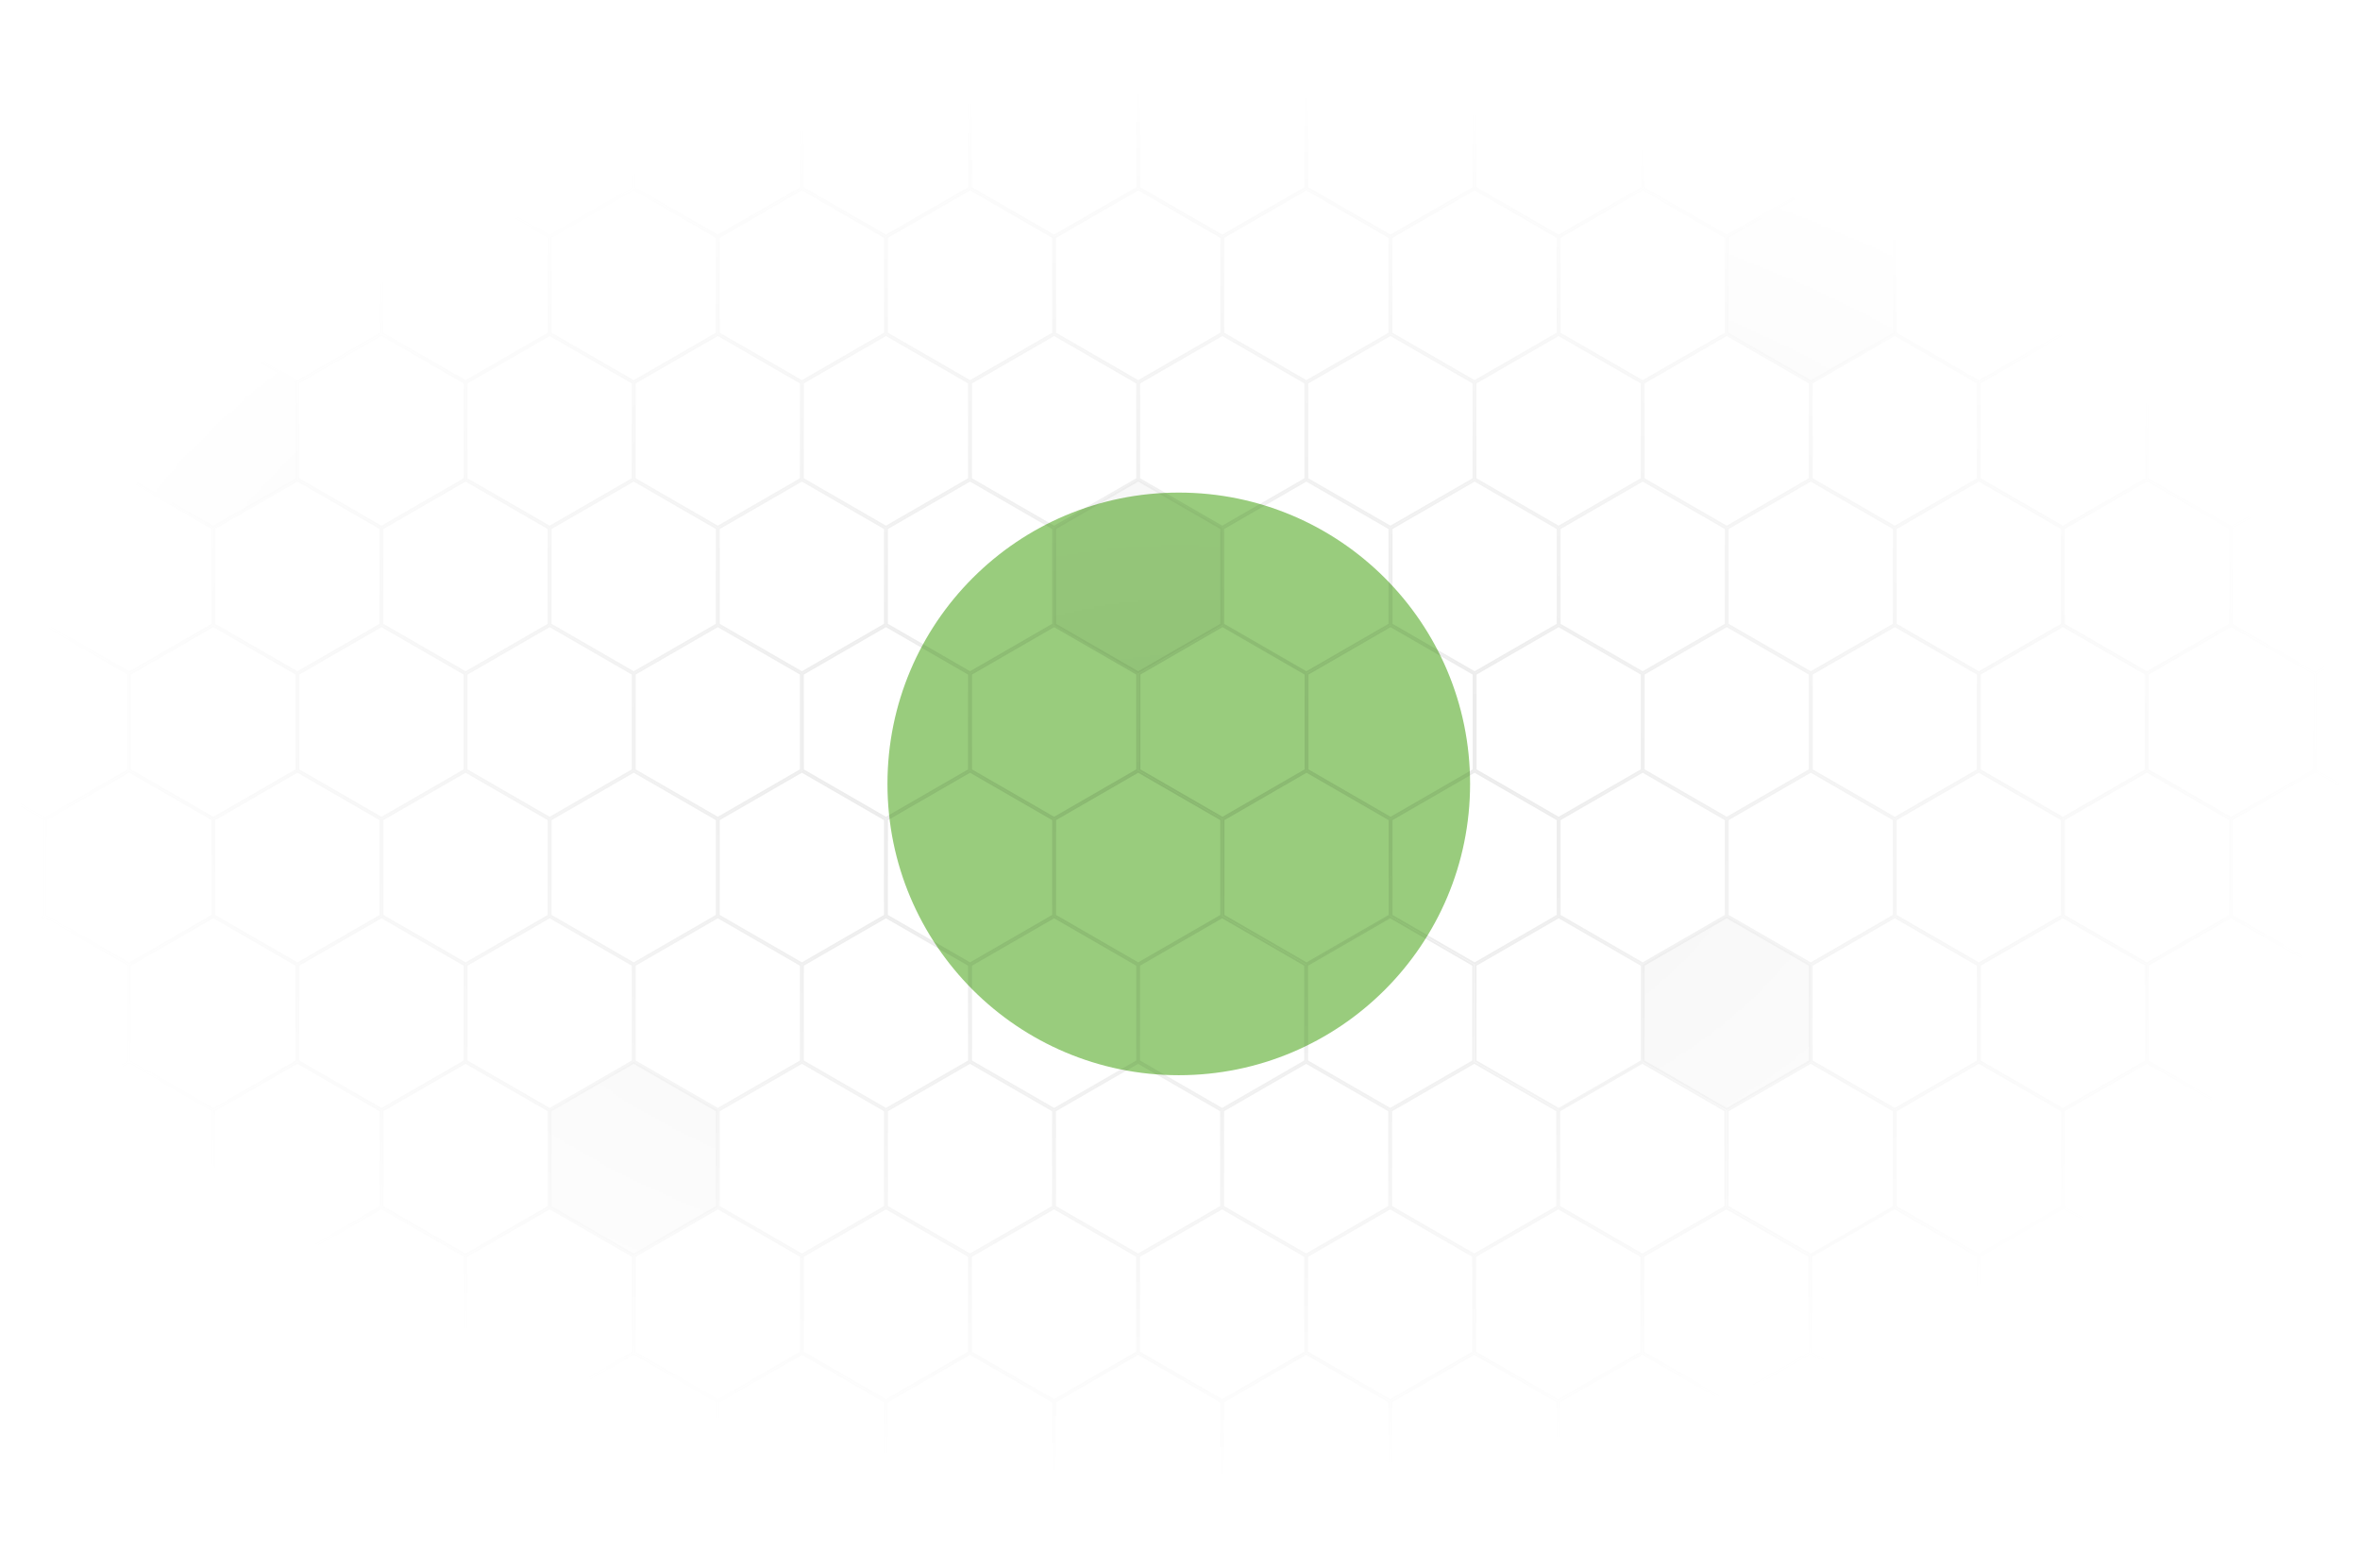 <svg width="1216" height="808" viewBox="0 0 1216 808" fill="none" xmlns="http://www.w3.org/2000/svg">
<g filter="url(#filter0_f_464_9427)">
<ellipse cx="607.367" cy="403.9" rx="150.1" ry="150.1" transform="rotate(-90 607.367 403.9)" fill="#99CC7D"/>
</g>
<mask id="mask0_464_9427" style="mask-type:alpha" maskUnits="userSpaceOnUse" x="0" y="41" width="1216" height="726">
<rect y="41" width="1216" height="725.8" fill="url(#paint0_radial_464_9427)"/>
</mask>
<g mask="url(#mask0_464_9427)">
<path d="M716.998 272.289L759.799 247.577L802.6 272.289V321.711L759.799 346.423L716.998 321.711V272.289Z" stroke="black" stroke-opacity="0.5"/>
<path d="M760.297 347.289L803.099 322.577L845.9 347.289V396.711L803.099 421.423L760.297 396.711V347.289Z" stroke="black" stroke-opacity="0.5"/>
<path d="M803.597 272.289L846.398 247.577L889.2 272.289V321.711L846.398 346.423L803.597 321.711V272.289Z" stroke="black" stroke-opacity="0.5"/>
<path d="M846.897 347.289L889.698 322.577L932.5 347.289V396.711L889.698 421.423L846.897 396.711V347.289Z" stroke="black" stroke-opacity="0.5"/>
<path d="M890.197 422.289L932.998 397.577L975.799 422.289V471.711L932.998 496.423L890.197 471.711V422.289Z" stroke="black" stroke-opacity="0.5"/>
<path d="M933.497 347.289L976.298 322.577L1019.1 347.289V396.711L976.298 421.423L933.497 396.711V347.289Z" stroke="black" stroke-opacity="0.5"/>
<path d="M587.098 347.289L629.899 322.577L672.701 347.289V396.711L629.899 421.423L587.098 396.711V347.289Z" stroke="black" stroke-opacity="0.5"/>
<path d="M630.398 422.289L673.199 397.577L716 422.289V471.711L673.199 496.423L630.398 471.711V422.289Z" stroke="black" stroke-opacity="0.5"/>
<path d="M673.698 347.289L716.499 322.577L759.3 347.289V396.711L716.499 421.423L673.698 396.711V347.289Z" stroke="black" stroke-opacity="0.5"/>
<path d="M716.998 422.289L759.799 397.577L802.6 422.289V471.711L759.799 496.423L716.998 471.711V422.289Z" stroke="black" stroke-opacity="0.5"/>
<path d="M760.297 497.289L803.099 472.577L845.9 497.289V546.711L803.099 571.423L760.297 546.711V497.289Z" stroke="black" stroke-opacity="0.5"/>
<path d="M803.597 422.289L846.398 397.577L889.2 422.289V471.711L846.398 496.423L803.597 471.711V422.289Z" stroke="black" stroke-opacity="0.5"/>
<path d="M976.796 422.289L1019.6 397.577L1062.4 422.289V471.711L1019.6 496.423L976.796 471.711V422.289Z" stroke="black" stroke-opacity="0.5"/>
<path d="M1020.1 497.289L1062.9 472.577L1105.7 497.289V546.711L1062.9 571.423L1020.1 546.711V497.289Z" stroke="black" stroke-opacity="0.5"/>
<path d="M1063.4 422.289L1106.2 397.577L1149 422.289V471.711L1106.2 496.423L1063.4 471.711V422.289Z" stroke="black" stroke-opacity="0.5"/>
<path d="M1106.7 497.289L1149.5 472.577L1192.3 497.289V546.711L1149.5 571.423L1106.7 546.711V497.289Z" stroke="black" stroke-opacity="0.5"/>
<path d="M1150 572.289L1192.8 547.577L1235.6 572.289V621.711L1192.8 646.423L1150 621.711V572.289Z" stroke="black" stroke-opacity="0.5"/>
<path d="M1193.3 497.289L1236.1 472.577L1278.9 497.289V546.711L1236.1 571.423L1193.3 546.711V497.289Z" stroke="black" stroke-opacity="0.5"/>
<path d="M889.698 472L933 497V547L889.698 572L846.397 547V497L889.698 472Z" fill="black" fill-opacity="0.25"/>
<path d="M846.897 497.289L889.698 472.577L932.5 497.289V546.711L889.698 571.423L846.897 546.711V497.289Z" stroke="black" stroke-opacity="0.5"/>
<path d="M890.197 572.289L932.998 547.577L975.799 572.289V621.711L932.998 646.423L890.197 621.711V572.289Z" stroke="black" stroke-opacity="0.5"/>
<path d="M933.497 497.289L976.298 472.577L1019.1 497.289V546.711L976.298 571.423L933.497 546.711V497.289Z" stroke="black" stroke-opacity="0.5"/>
<path d="M976.796 572.289L1019.6 547.577L1062.4 572.289V621.711L1019.6 646.423L976.796 621.711V572.289Z" stroke="black" stroke-opacity="0.5"/>
<path d="M1020.1 647.289L1062.9 622.577L1105.7 647.289V696.711L1062.9 721.423L1020.1 696.711V647.289Z" stroke="black" stroke-opacity="0.5"/>
<path d="M1063.4 572.289L1106.2 547.577L1149 572.289V621.711L1106.2 646.423L1063.4 621.711V572.289Z" stroke="black" stroke-opacity="0.5"/>
<path d="M976.796 122.289L1019.6 97.577L1062.4 122.289V171.711L1019.6 196.423L976.796 171.711V122.289Z" stroke="black" stroke-opacity="0.5"/>
<path d="M1020.1 197.289L1062.9 172.577L1105.7 197.289V246.711L1062.9 271.423L1020.1 246.711V197.289Z" stroke="black" stroke-opacity="0.5"/>
<path d="M1063.4 122.289L1106.2 97.577L1149 122.289V171.711L1106.2 196.423L1063.4 171.711V122.289Z" stroke="black" stroke-opacity="0.5"/>
<path d="M1106.7 197.289L1149.5 172.577L1192.3 197.289V246.711L1149.5 271.423L1106.7 246.711V197.289Z" stroke="black" stroke-opacity="0.5"/>
<path d="M1150 272.289L1192.8 247.577L1235.6 272.289V321.711L1192.8 346.423L1150 321.711V272.289Z" stroke="black" stroke-opacity="0.5"/>
<path d="M1193.3 197.289L1236.1 172.577L1278.9 197.289V246.711L1236.1 271.423L1193.3 246.711V197.289Z" stroke="black" stroke-opacity="0.5"/>
<path d="M846.897 197.289L889.698 172.577L932.5 197.289V246.711L889.698 271.423L846.897 246.711V197.289Z" stroke="black" stroke-opacity="0.5"/>
<path d="M890.197 272.289L932.998 247.577L975.799 272.289V321.711L932.998 346.423L890.197 321.711V272.289Z" stroke="black" stroke-opacity="0.5"/>
<path d="M933.497 197.289L976.298 172.577L1019.1 197.289V246.711L976.298 271.423L933.497 246.711V197.289Z" stroke="black" stroke-opacity="0.5"/>
<path d="M976.796 272.289L1019.6 247.577L1062.4 272.289V321.711L1019.6 346.423L976.796 321.711V272.289Z" stroke="black" stroke-opacity="0.5"/>
<path d="M1020.1 347.289L1062.9 322.577L1105.7 347.289V396.711L1062.9 421.423L1020.1 396.711V347.289Z" stroke="black" stroke-opacity="0.5"/>
<path d="M1063.4 272.289L1106.2 247.577L1149 272.289V321.711L1106.2 346.423L1063.4 321.711V272.289Z" stroke="black" stroke-opacity="0.5"/>
<path d="M1106.7 347.289L1149.5 322.577L1192.3 347.289V396.711L1149.5 421.423L1106.7 396.711V347.289Z" stroke="black" stroke-opacity="0.5"/>
<path d="M1150 422.289L1192.8 397.577L1235.6 422.289V471.711L1192.8 496.423L1150 471.711V422.289Z" stroke="black" stroke-opacity="0.5"/>
<path d="M1193.3 347.289L1236.1 322.577L1278.9 347.289V396.711L1236.1 421.423L1193.3 396.711V347.289Z" stroke="black" stroke-opacity="0.5"/>
<path d="M240.388 47.289L283.211 22.577L326.034 47.289V96.711L283.211 121.423L240.388 96.711V47.289Z" stroke="black" stroke-opacity="0.5"/>
<path d="M327.032 47.289L369.855 22.577L412.678 47.289V96.711L369.855 121.423L327.032 96.711V47.289Z" stroke="black" stroke-opacity="0.5"/>
<path d="M370.351 122.289L413.174 97.577L455.997 122.289V171.711L413.174 196.423L370.351 171.711V122.289Z" stroke="black" stroke-opacity="0.5"/>
<path d="M413.675 47.289L456.498 22.577L499.321 47.289V96.711L456.498 121.423L413.675 96.711V47.289Z" stroke="black" stroke-opacity="0.5"/>
<path d="M67.102 47.289L109.925 22.577L152.748 47.289V96.711L109.925 121.423L67.102 96.711V47.289Z" stroke="black" stroke-opacity="0.5"/>
<path d="M110.423 122.289L153.246 97.577L196.069 122.289V171.711L153.246 196.423L110.423 171.711V122.289Z" stroke="black" stroke-opacity="0.5"/>
<path d="M153.745 47.289L196.568 22.577L239.391 47.289V96.711L196.568 121.423L153.745 96.711V47.289Z" stroke="black" stroke-opacity="0.5"/>
<path d="M197.066 122.289L239.889 97.577L282.712 122.289V171.711L239.889 196.423L197.066 171.711V122.289Z" stroke="black" stroke-opacity="0.5"/>
<path d="M240.388 197.289L283.211 172.577L326.034 197.289V246.711L283.211 271.423L240.388 246.711V197.289Z" stroke="black" stroke-opacity="0.5"/>
<path d="M283.71 122.289L326.533 97.577L369.356 122.289V171.711L326.533 196.423L283.71 171.711V122.289Z" stroke="black" stroke-opacity="0.5"/>
<path d="M456.995 122.289L499.818 97.577L542.641 122.289V171.711L499.818 196.423L456.995 171.711V122.289Z" stroke="black" stroke-opacity="0.5"/>
<path d="M500.317 197.289L543.14 172.577L585.963 197.289V246.711L543.14 271.423L500.317 246.711V197.289Z" stroke="black" stroke-opacity="0.5"/>
<path d="M543.64 122.289L586.463 97.577L629.286 122.289V171.711L586.463 196.423L543.64 171.711V122.289Z" stroke="black" stroke-opacity="0.5"/>
<path d="M586.96 197.289L629.783 172.577L672.606 197.289V246.711L629.783 271.423L586.96 246.711V197.289Z" stroke="black" stroke-opacity="0.5"/>
<path d="M630.281 272.289L673.104 247.577L715.927 272.289V321.711L673.104 346.423L630.281 321.711V272.289Z" stroke="black" stroke-opacity="0.5"/>
<path d="M673.603 197.289L716.426 172.577L759.249 197.289V246.711L716.426 271.423L673.603 246.711V197.289Z" stroke="black" stroke-opacity="0.5"/>
<path d="M327.032 197.289L369.855 172.577L412.678 197.289V246.711L369.855 271.423L327.032 246.711V197.289Z" stroke="black" stroke-opacity="0.5"/>
<path d="M370.351 272.289L413.174 247.577L455.997 272.289V321.711L413.174 346.423L370.351 321.711V272.289Z" stroke="black" stroke-opacity="0.5"/>
<path d="M413.675 197.289L456.498 172.577L499.321 197.289V246.711L456.498 271.423L413.675 246.711V197.289Z" stroke="black" stroke-opacity="0.5"/>
<path d="M456.995 272.289L499.818 247.577L542.641 272.289V321.711L499.818 346.423L456.995 321.711V272.289Z" stroke="black" stroke-opacity="0.5"/>
<path d="M500.317 347.289L543.14 322.577L585.963 347.289V396.711L543.14 421.423L500.317 396.711V347.289Z" stroke="black" stroke-opacity="0.5"/>
<path d="M586.463 247L629.786 272V322L586.463 347L543.14 322V272L586.463 247Z" fill="black" fill-opacity="0.25"/>
<path d="M543.64 272.289L586.463 247.577L629.286 272.289V321.711L586.463 346.423L543.64 321.711V272.289Z" stroke="black" stroke-opacity="0.5"/>
<path d="M500.317 47.289L543.14 22.577L585.963 47.289V96.711L543.14 121.423L500.317 96.711V47.289Z" stroke="black" stroke-opacity="0.5"/>
<path d="M760.248 47.289L803.071 22.577L845.894 47.289V96.711L803.071 121.423L760.248 96.711V47.289Z" stroke="black" stroke-opacity="0.5"/>
<path d="M846.891 47.289L889.714 22.577L932.537 47.289V96.711L889.714 121.423L846.891 96.711V47.289Z" stroke="black" stroke-opacity="0.5"/>
<path d="M933.036 97L976.359 122V172L933.036 197L889.713 172V122L933.036 97Z" fill="black" fill-opacity="0.25"/>
<path d="M890.213 122.289L933.036 97.577L975.859 122.289V171.711L933.036 196.423L890.213 171.711V122.289Z" stroke="black" stroke-opacity="0.5"/>
<path d="M933.532 47.289L976.355 22.577L1019.18 47.289V96.711L976.355 121.423L933.532 96.711V47.289Z" stroke="black" stroke-opacity="0.5"/>
<path d="M586.96 47.289L629.783 22.577L672.606 47.289V96.711L629.783 121.423L586.96 96.711V47.289Z" stroke="black" stroke-opacity="0.5"/>
<path d="M630.281 122.289L673.104 97.577L715.927 122.289V171.711L673.104 196.423L630.281 171.711V122.289Z" stroke="black" stroke-opacity="0.5"/>
<path d="M673.603 47.289L716.426 22.577L759.249 47.289V96.711L716.426 121.423L673.603 96.711V47.289Z" stroke="black" stroke-opacity="0.5"/>
<path d="M716.926 122.289L759.749 97.577L802.572 122.289V171.711L759.749 196.423L716.926 171.711V122.289Z" stroke="black" stroke-opacity="0.5"/>
<path d="M760.248 197.289L803.071 172.577L845.894 197.289V246.711L803.071 271.423L760.248 246.711V197.289Z" stroke="black" stroke-opacity="0.5"/>
<path d="M803.567 122.289L846.39 97.577L889.213 122.289V171.711L846.39 196.423L803.567 171.711V122.289Z" stroke="black" stroke-opacity="0.5"/>
<path d="M327.098 647.289L369.899 622.577L412.701 647.289V696.711L369.899 721.423L327.098 696.711V647.289Z" stroke="black" stroke-opacity="0.5"/>
<path d="M370.398 722.289L413.199 697.577L456 722.289V771.711L413.199 796.423L370.398 771.711V722.289Z" stroke="black" stroke-opacity="0.5"/>
<path d="M413.698 647.289L456.499 622.577L499.3 647.289V696.711L456.499 721.423L413.698 696.711V647.289Z" stroke="black" stroke-opacity="0.5"/>
<path d="M456.998 722.289L499.799 697.577L542.6 722.289V771.711L499.799 796.423L456.998 771.711V722.289Z" stroke="black" stroke-opacity="0.5"/>
<path d="M543.597 722.289L586.398 697.577L629.2 722.289V771.711L586.398 796.423L543.597 771.711V722.289Z" stroke="black" stroke-opacity="0.5"/>
<path d="M197.199 722.289L240 697.577L282.801 722.289V771.711L240 796.423L197.199 771.711V722.289Z" stroke="black" stroke-opacity="0.5"/>
<path d="M283.798 722.289L326.6 697.577L369.401 722.289V771.711L326.6 796.423L283.798 771.711V722.289Z" stroke="black" stroke-opacity="0.5"/>
<path d="M586.897 497.289L629.698 472.577L672.5 497.289V546.711L629.698 571.423L586.897 546.711V497.289Z" stroke="black" stroke-opacity="0.5"/>
<path d="M630.197 572.289L672.998 547.577L715.799 572.289V621.711L672.998 646.423L630.197 621.711V572.289Z" stroke="black" stroke-opacity="0.5"/>
<path d="M673.497 497.289L716.298 472.577L759.099 497.289V546.711L716.298 571.423L673.497 546.711V497.289Z" stroke="black" stroke-opacity="0.5"/>
<path d="M716.796 572.289L759.598 547.577L802.399 572.289V621.711L759.598 646.423L716.796 621.711V572.289Z" stroke="black" stroke-opacity="0.5"/>
<path d="M760.096 647.289L802.897 622.577L845.699 647.289V696.711L802.897 721.423L760.096 696.711V647.289Z" stroke="black" stroke-opacity="0.5"/>
<path d="M803.396 572.289L846.197 547.577L888.999 572.289V621.711L846.197 646.423L803.396 621.711V572.289Z" stroke="black" stroke-opacity="0.5"/>
<path d="M456.998 572.289L499.799 547.577L542.6 572.289V621.711L499.799 646.423L456.998 621.711V572.289Z" stroke="black" stroke-opacity="0.5"/>
<path d="M500.297 647.289L543.099 622.577L585.9 647.289V696.711L543.099 721.423L500.297 696.711V647.289Z" stroke="black" stroke-opacity="0.5"/>
<path d="M543.597 572.289L586.398 547.577L629.2 572.289V621.711L586.398 646.423L543.597 621.711V572.289Z" stroke="black" stroke-opacity="0.5"/>
<path d="M586.897 647.289L629.698 622.577L672.5 647.289V696.711L629.698 721.423L586.897 696.711V647.289Z" stroke="black" stroke-opacity="0.5"/>
<path d="M630.197 722.289L672.998 697.577L715.799 722.289V771.711L672.998 796.423L630.197 771.711V722.289Z" stroke="black" stroke-opacity="0.5"/>
<path d="M673.497 647.289L716.298 622.577L759.099 647.289V696.711L716.298 721.423L673.497 696.711V647.289Z" stroke="black" stroke-opacity="0.5"/>
<path d="M846.696 647.289L889.497 622.577L932.298 647.289V696.711L889.497 721.423L846.696 696.711V647.289Z" stroke="black" stroke-opacity="0.5"/>
<path d="M889.996 722.289L932.797 697.577L975.598 722.289V771.711L932.797 796.423L889.996 771.711V722.289Z" stroke="black" stroke-opacity="0.5"/>
<path d="M933.295 647.289L976.097 622.577L1018.9 647.289V696.711L976.097 721.423L933.295 696.711V647.289Z" stroke="black" stroke-opacity="0.5"/>
<path d="M976.595 722.289L1019.4 697.577L1062.2 722.289V771.711L1019.4 796.423L976.595 771.711V722.289Z" stroke="black" stroke-opacity="0.5"/>
<path d="M1063.19 722.289L1106 697.577L1148.8 722.289V771.711L1106 796.423L1063.19 771.711V722.289Z" stroke="black" stroke-opacity="0.5"/>
<path d="M716.796 722.289L759.598 697.577L802.399 722.289V771.711L759.598 796.423L716.796 771.711V722.289Z" stroke="black" stroke-opacity="0.5"/>
<path d="M803.396 722.289L846.197 697.577L888.999 722.289V771.711L846.197 796.423L803.396 771.711V722.289Z" stroke="black" stroke-opacity="0.5"/>
<path d="M-62.867 422.289L-20.044 397.577L22.779 422.289V471.711L-20.044 496.423L-62.867 471.711V422.289Z" stroke="black" stroke-opacity="0.5"/>
<path d="M-19.549 497.289L23.274 472.577L66.097 497.289V546.711L23.274 571.423L-19.549 546.711V497.289Z" stroke="black" stroke-opacity="0.5"/>
<path d="M23.775 422.289L66.598 397.577L109.421 422.289V471.711L66.598 496.423L23.775 471.711V422.289Z" stroke="black" stroke-opacity="0.5"/>
<path d="M67.096 497.289L109.919 472.577L152.742 497.289V546.711L109.919 571.423L67.096 546.711V497.289Z" stroke="black" stroke-opacity="0.5"/>
<path d="M110.418 572.289L153.241 547.577L196.064 572.289V621.711L153.241 646.423L110.418 621.711V572.289Z" stroke="black" stroke-opacity="0.5"/>
<path d="M153.74 497.289L196.563 472.577L239.386 497.289V546.711L196.563 571.423L153.74 546.711V497.289Z" stroke="black" stroke-opacity="0.5"/>
<path d="M197.06 572.289L239.884 547.577L282.707 572.289V621.711L239.884 646.423L197.06 621.711V572.289Z" stroke="black" stroke-opacity="0.5"/>
<path d="M240.382 647.289L283.205 622.577L326.028 647.289V696.711L283.205 721.423L240.382 696.711V647.289Z" stroke="black" stroke-opacity="0.5"/>
<path d="M326.527 547L369.85 572V622L326.527 647L283.204 622V572L326.527 547Z" fill="black" fill-opacity="0.25"/>
<path d="M283.704 572.289L326.527 547.577L369.35 572.289V621.711L326.527 646.423L283.704 621.711V572.289Z" stroke="black" stroke-opacity="0.5"/>
<path d="M-62.867 572.289L-20.044 547.577L22.779 572.289V621.711L-20.044 646.423L-62.867 621.711V572.289Z" stroke="black" stroke-opacity="0.5"/>
<path d="M-19.549 647.289L23.274 622.577L66.097 647.289V696.711L23.274 721.423L-19.549 696.711V647.289Z" stroke="black" stroke-opacity="0.5"/>
<path d="M23.775 572.289L66.598 547.577L109.421 572.289V621.711L66.598 646.423L23.775 621.711V572.289Z" stroke="black" stroke-opacity="0.5"/>
<path d="M67.096 647.289L109.919 622.577L152.742 647.289V696.711L109.919 721.423L67.096 696.711V647.289Z" stroke="black" stroke-opacity="0.5"/>
<path d="M110.418 722.289L153.241 697.577L196.064 722.289V771.711L153.241 796.423L110.418 771.711V722.289Z" stroke="black" stroke-opacity="0.5"/>
<path d="M153.74 647.289L196.563 622.577L239.386 647.289V696.711L196.563 721.423L153.74 696.711V647.289Z" stroke="black" stroke-opacity="0.5"/>
<path d="M109.919 172L153.242 197V247L109.919 272L66.596 247V197L109.919 172Z" fill="black" fill-opacity="0.25"/>
<path d="M67.096 197.289L109.919 172.577L152.742 197.289V246.711L109.919 271.423L67.096 246.711V197.289Z" stroke="black" stroke-opacity="0.5"/>
<path d="M110.418 272.289L153.241 247.577L196.064 272.289V321.711L153.241 346.423L110.418 321.711V272.289Z" stroke="black" stroke-opacity="0.5"/>
<path d="M153.74 197.289L196.563 172.577L239.386 197.289V246.711L196.563 271.423L153.74 246.711V197.289Z" stroke="black" stroke-opacity="0.5"/>
<path d="M197.06 272.289L239.884 247.577L282.707 272.289V321.711L239.884 346.423L197.06 321.711V272.289Z" stroke="black" stroke-opacity="0.5"/>
<path d="M240.382 347.289L283.205 322.577L326.028 347.289V396.711L283.205 421.423L240.382 396.711V347.289Z" stroke="black" stroke-opacity="0.5"/>
<path d="M283.704 272.289L326.527 247.577L369.35 272.289V321.711L326.527 346.423L283.704 321.711V272.289Z" stroke="black" stroke-opacity="0.5"/>
<path d="M-62.867 272.289L-20.044 247.577L22.779 272.289V321.711L-20.044 346.423L-62.867 321.711V272.289Z" stroke="black" stroke-opacity="0.5"/>
<path d="M-19.549 347.289L23.274 322.577L66.097 347.289V396.711L23.274 421.423L-19.549 396.711V347.289Z" stroke="black" stroke-opacity="0.5"/>
<path d="M23.775 272.289L66.598 247.577L109.421 272.289V321.711L66.598 346.423L23.775 321.711V272.289Z" stroke="black" stroke-opacity="0.5"/>
<path d="M67.096 347.289L109.919 322.577L152.742 347.289V396.711L109.919 421.423L67.096 396.711V347.289Z" stroke="black" stroke-opacity="0.5"/>
<path d="M110.418 422.289L153.241 397.577L196.064 422.289V471.711L153.241 496.423L110.418 471.711V422.289Z" stroke="black" stroke-opacity="0.5"/>
<path d="M153.74 347.289L196.563 322.577L239.386 347.289V396.711L196.563 421.423L153.74 396.711V347.289Z" stroke="black" stroke-opacity="0.5"/>
<path d="M327.026 347.289L369.849 322.577L412.672 347.289V396.711L369.849 421.423L327.026 396.711V347.289Z" stroke="black" stroke-opacity="0.5"/>
<path d="M370.349 422.289L413.172 397.577L455.995 422.289V471.711L413.172 496.423L370.349 471.711V422.289Z" stroke="black" stroke-opacity="0.5"/>
<path d="M413.668 347.289L456.491 322.577L499.314 347.289V396.711L456.491 421.423L413.668 396.711V347.289Z" stroke="black" stroke-opacity="0.5"/>
<path d="M456.991 422.289L499.814 397.577L542.637 422.289V471.711L499.814 496.423L456.991 471.711V422.289Z" stroke="black" stroke-opacity="0.5"/>
<path d="M500.313 497.289L543.136 472.577L585.959 497.289V546.711L543.136 571.423L500.313 546.711V497.289Z" stroke="black" stroke-opacity="0.5"/>
<path d="M543.633 422.289L586.456 397.577L629.279 422.289V471.711L586.456 496.423L543.633 471.711V422.289Z" stroke="black" stroke-opacity="0.5"/>
<path d="M197.06 422.289L239.884 397.577L282.707 422.289V471.711L239.884 496.423L197.06 471.711V422.289Z" stroke="black" stroke-opacity="0.5"/>
<path d="M240.382 497.289L283.205 472.577L326.028 497.289V546.711L283.205 571.423L240.382 546.711V497.289Z" stroke="black" stroke-opacity="0.5"/>
<path d="M283.704 422.289L326.527 397.577L369.35 422.289V471.711L326.527 496.423L283.704 471.711V422.289Z" stroke="black" stroke-opacity="0.5"/>
<path d="M327.026 497.289L369.849 472.577L412.672 497.289V546.711L369.849 571.423L327.026 546.711V497.289Z" stroke="black" stroke-opacity="0.5"/>
<path d="M370.349 572.289L413.172 547.577L455.995 572.289V621.711L413.172 646.423L370.349 621.711V572.289Z" stroke="black" stroke-opacity="0.5"/>
<path d="M413.668 497.289L456.491 472.577L499.314 497.289V546.711L456.491 571.423L413.668 546.711V497.289Z" stroke="black" stroke-opacity="0.5"/>
</g>
<defs>
<filter id="filter0_f_464_9427" x="203.933" y="0.467" width="806.867" height="806.867" filterUnits="userSpaceOnUse" color-interpolation-filters="sRGB">
<feFlood flood-opacity="0" result="BackgroundImageFix"/>
<feBlend mode="normal" in="SourceGraphic" in2="BackgroundImageFix" result="shape"/>
<feGaussianBlur stdDeviation="126.667" result="effect1_foregroundBlur_464_9427"/>
</filter>
<radialGradient id="paint0_radial_464_9427" cx="0" cy="0" r="1" gradientUnits="userSpaceOnUse" gradientTransform="translate(608 403.9) rotate(90) scale(447.374 749.527)">
<stop stop-color="#D9D9D9" stop-opacity="0.2"/>
<stop offset="0.802" stop-color="#D9D9D9" stop-opacity="0"/>
</radialGradient>
</defs>
</svg>
